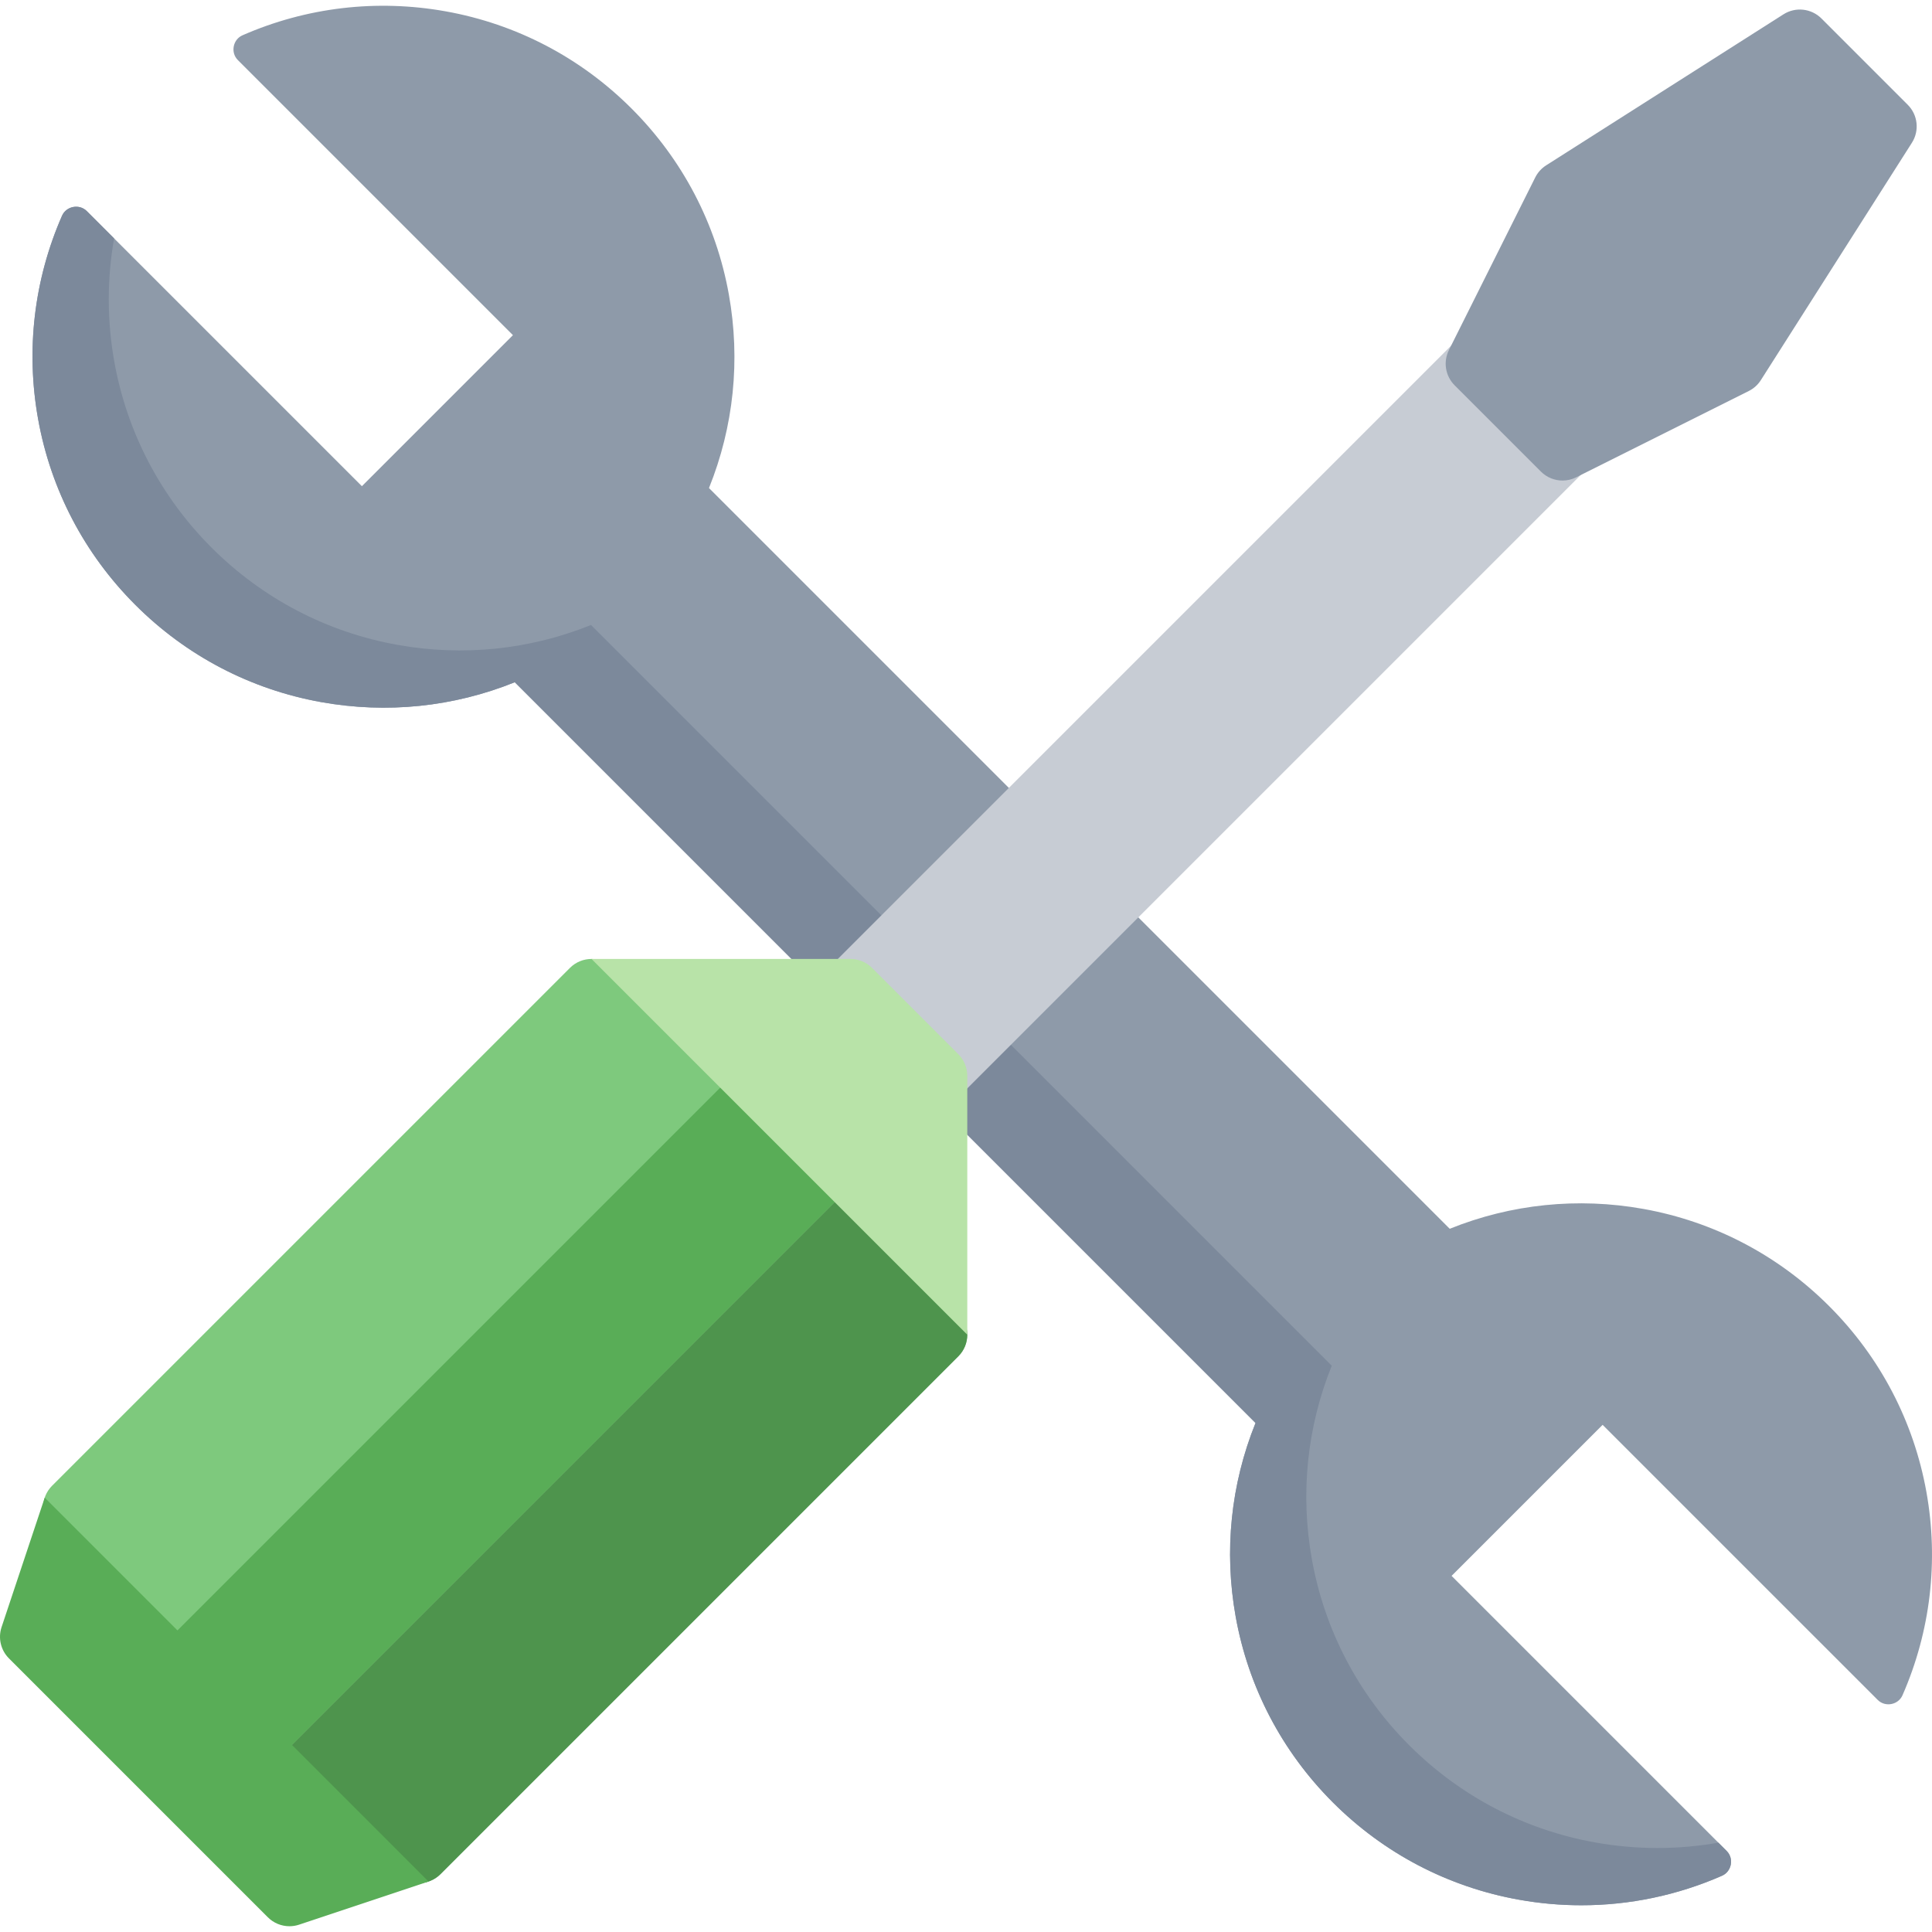 <?xml version="1.0" encoding="iso-8859-1"?>
<!-- Generator: Adobe Illustrator 19.0.0, SVG Export Plug-In . SVG Version: 6.00 Build 0)  -->
<svg version="1.1" id="Capa_1" xmlns="http://www.w3.org/2000/svg" xmlns:xlink="http://www.w3.org/1999/xlink" x="0px" y="0px"
	 viewBox="0 0 512 512" style="enable-background:new 0 0 512 512;" xml:space="preserve">
<path style="fill:#8E9AA9;" d="M510.518,395.391c-3.36-18.722-12.271-35.751-25.768-49.248
	c-13.497-13.498-30.526-22.408-49.248-25.768c-17.373-3.117-35.053-1.296-51.312,5.264L187.888,129.337
	c6.559-16.26,8.382-33.938,5.264-51.312c-3.36-18.721-12.271-35.75-25.768-49.248C153.887,15.279,136.858,6.37,118.136,3.01
	c-18.287-3.28-36.918-1.09-53.872,6.342c-2.56,1.121-3.216,4.581-1.236,6.561l72.906,72.906l-40.028,40.028L22.999,55.942
	c-1.978-1.98-5.44-1.325-6.561,1.236c-7.431,16.954-9.623,35.583-6.341,53.871c3.36,18.722,12.271,35.751,25.768,49.248
	c13.498,13.498,30.527,22.408,49.248,25.768c17.375,3.117,35.053,1.296,51.312-5.264l196.303,196.303
	c-6.559,16.26-8.382,33.938-5.263,51.312c3.36,18.721,12.271,35.75,25.768,49.248c13.497,13.498,30.527,22.408,49.248,25.768
	c5.519,0.99,11.068,1.483,16.593,1.483c12.785,0,25.441-2.634,37.279-7.824c2.56-1.121,3.216-4.581,1.236-6.561l-72.905-72.906
	l40.028-40.028l72.906,72.905c1.978,1.98,5.44,1.325,6.561-1.236C511.607,432.31,513.8,413.681,510.518,395.391z"/>
<path style="fill:#7C899B;" d="M455.384,488.326c-5.312,0.937-10.699,1.415-16.11,1.415c-5.525,0-11.074-0.492-16.593-1.483
	c-18.721-3.36-35.75-12.271-49.248-25.768c-13.498-13.497-22.408-30.527-25.768-49.248c-3.118-17.374-1.296-35.052,5.264-51.312
	L156.626,165.628c-16.259,6.559-33.937,8.381-51.312,5.264c-18.721-3.36-35.75-12.271-49.248-25.768
	c-13.498-13.497-22.408-30.526-25.768-49.248c-1.96-10.92-1.952-21.96-0.059-32.694l-7.242-7.242
	c-1.978-1.98-5.44-1.325-6.561,1.236c-7.431,16.955-9.623,35.584-6.341,53.872c3.36,18.722,12.271,35.751,25.768,49.248
	c13.498,13.498,30.527,22.408,49.248,25.768c17.375,3.117,35.053,1.296,51.312-5.264l196.303,196.303
	c-6.559,16.26-8.382,33.938-5.263,51.312c3.36,18.721,12.271,35.75,25.768,49.248c13.497,13.498,30.527,22.408,49.248,25.768
	c5.519,0.99,11.068,1.483,16.593,1.483c12.785,0,25.441-2.634,37.279-7.824c2.56-1.121,3.216-4.581,1.236-6.561L455.384,488.326z"/>
<path style="fill:#C7CCD4;" d="M419.801,113.544l-22.874-22.874c-3.159-3.157-8.278-3.157-11.437,0L116.733,359.428
	c-3.158,3.159-3.158,8.278,0,11.437l22.874,22.874c1.58,1.579,3.648,2.368,5.718,2.368c2.07,0,4.139-0.789,5.718-2.368
	l268.757-268.756C422.959,121.823,422.959,116.703,419.801,113.544z"/>
<path style="fill:#8E9AA9;" d="M505.575,27.77L482.702,4.898c-2.681-2.678-6.863-3.14-10.06-1.104l-62.898,40.025
	c-1.237,0.786-2.236,1.894-2.891,3.205l-22.877,45.749c-1.557,3.113-0.947,6.874,1.514,9.335l22.874,22.874
	c1.553,1.553,3.623,2.368,5.72,2.368c1.228,0,2.465-0.279,3.615-0.854l45.746-22.874c1.311-0.655,2.419-1.655,3.205-2.891
	l40.028-62.901C508.713,34.633,508.254,30.45,505.575,27.77z"/>
<path style="fill:#7EC97D;" d="M253.972,347.992L162.48,256.5c-3.159-3.157-8.278-3.157-11.437,0L13.805,393.738
	c-3.158,3.159-3.158,8.278,0,11.437l91.492,91.492c1.58,1.579,3.648,2.368,5.718,2.368s4.139-0.789,5.718-2.368l137.238-137.238
	C257.13,356.27,257.13,351.151,253.972,347.992z"/>
<rect x="111.933" y="270.955" transform="matrix(0.707 0.707 -0.707 0.707 304.996 15.84)" style="fill:#59AD57;" width="42.89" height="210.255"/>
<path style="fill:#4E944D;" d="M253.972,347.992l-31.089-31.089L74.208,465.579l31.089,31.089c1.58,1.579,3.648,2.368,5.718,2.368
	s4.139-0.789,5.718-2.368l137.238-137.238C257.13,356.27,257.13,351.151,253.972,347.992z"/>
<path style="fill:#59AD57;" d="M76.706,510.472c0.856,0,1.718-0.135,2.555-0.414l34.309-11.436L11.851,396.9L0.415,431.21
	c-0.968,2.905-0.212,6.11,1.954,8.276l68.619,68.619C72.528,509.645,74.595,510.472,76.706,510.472z"/>
<path style="fill:#B8E3A8;" d="M231.099,256.5c-1.517-1.516-3.573-2.368-5.718-2.368h-68.619l99.579,99.579v-68.619
	c0-2.145-0.852-4.201-2.368-5.718L231.099,256.5z"/>
<g>
</g>
<g>
</g>
<g>
</g>
<g>
</g>
<g>
</g>
<g>
</g>
<g>
</g>
<g>
</g>
<g>
</g>
<g>
</g>
<g>
</g>
<g>
</g>
<g>
</g>
<g>
</g>
<g>
</g>
</svg>

